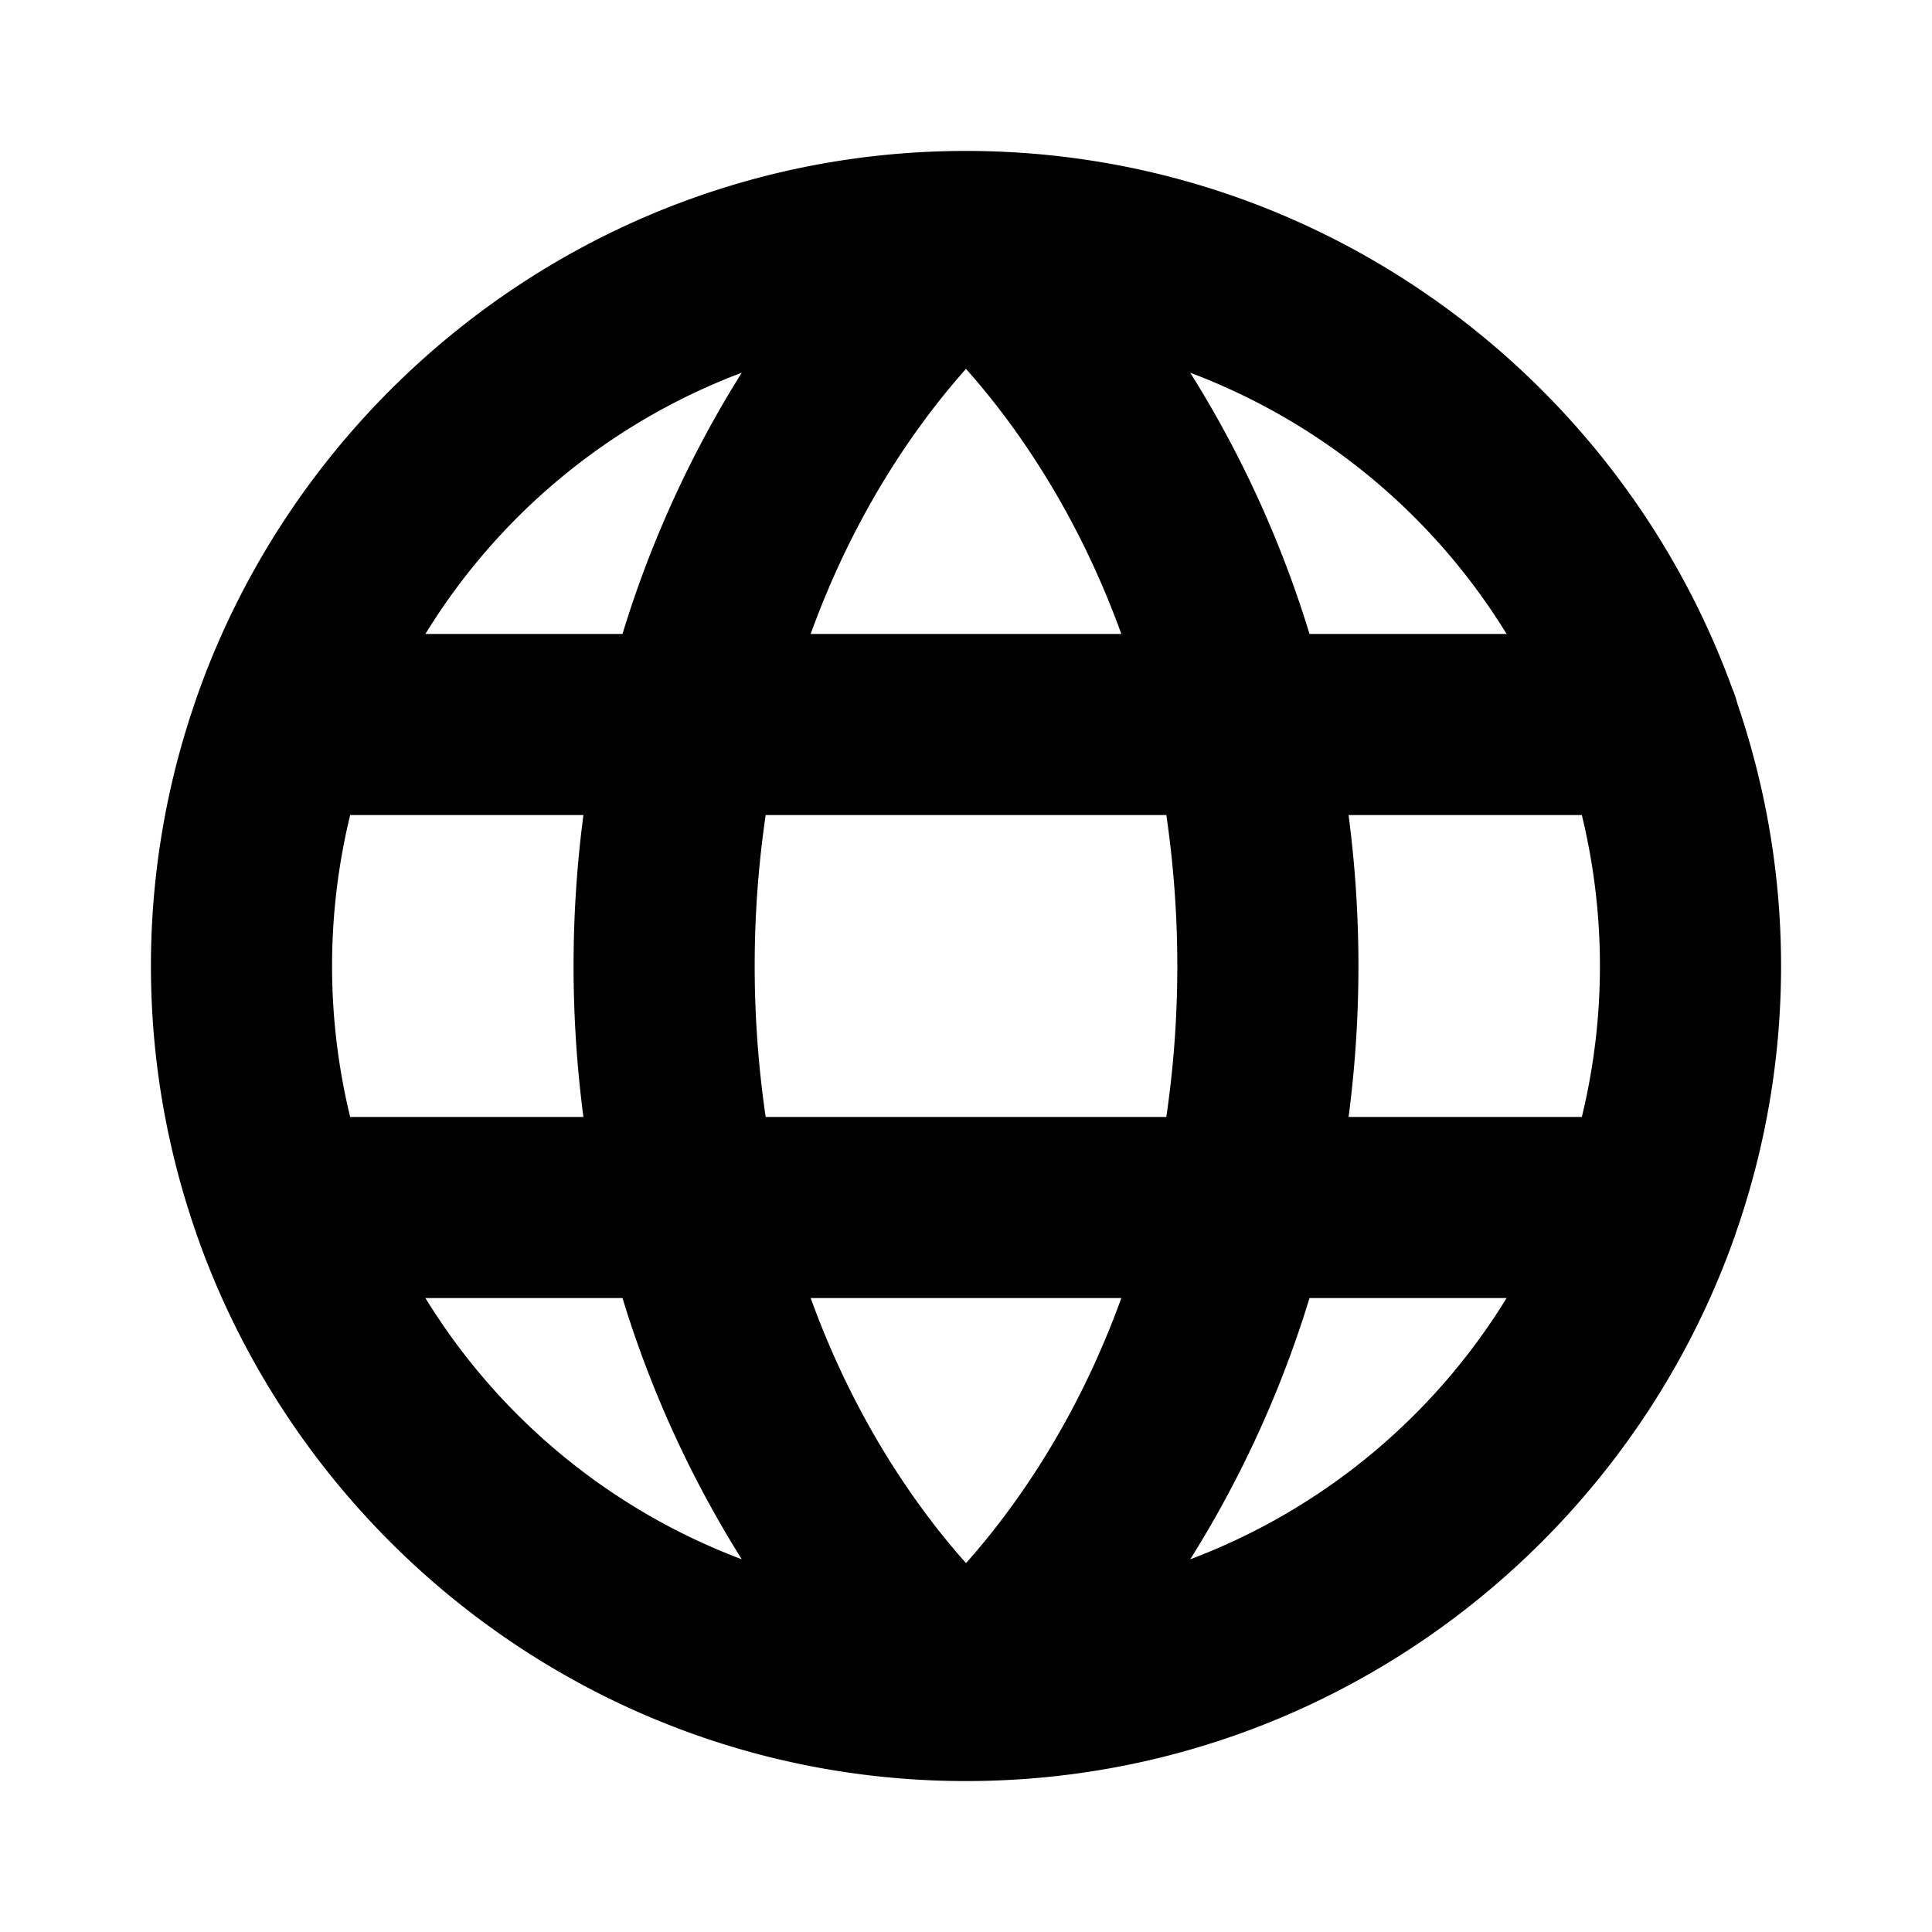 <svg xmlns="http://www.w3.org/2000/svg" viewBox="0 0 256 256"><path d="M128 20C81.13 20 41.11 50.098 26.22 91.955a12 12 0 0 0-.222.65A107.3 107.3 0 0 0 20 128c0 12.393 2.13 24.295 5.998 35.395a12 12 0 0 0 .223.65C41.11 205.902 81.13 236 128 236s86.89-30.098 101.78-71.955a12 12 0 0 0 .222-.65A107.3 107.3 0 0 0 236 128c0-12.174-2.06-23.872-5.799-34.803a12 12 0 0 0-.65-1.914C214.475 49.774 174.62 20 128 20zm0 28.879c6.055 6.798 14.537 18.403 20.58 35.121h-41.16c6.043-16.718 14.525-28.323 20.58-35.121zm-29.713.508A144.5 144.5 0 0 0 82.484 84H56.37a83.9 83.9 0 0 1 41.918-34.613zm59.426 0A83.9 83.9 0 0 1 199.63 84h-26.115a144.5 144.5 0 0 0-15.803-34.613zM46.398 108h30.907A154 154 0 0 0 76 128c0 7.01.48 13.667 1.305 20H46.398A84.7 84.7 0 0 1 44 128c0-6.9.844-13.592 2.398-20zm55.057 0h53.09A138 138 0 0 1 156 128c0 7.144-.547 13.784-1.455 20h-53.09A138 138 0 0 1 100 128c0-7.144.547-13.784 1.455-20zm77.24 0h30.907A84.7 84.7 0 0 1 212 128c0 6.9-.844 13.592-2.398 20h-30.907A154 154 0 0 0 180 128c0-7.01-.48-13.667-1.305-20zM56.37 172h26.115a144.5 144.5 0 0 0 15.803 34.613A83.9 83.9 0 0 1 56.37 172zm51.05 0h41.161c-6.043 16.718-14.525 28.323-20.58 35.121-6.055-6.798-14.537-18.403-20.58-35.121zm66.097 0h26.115a83.9 83.9 0 0 1-41.918 34.613A144.5 144.5 0 0 0 173.516 172z"/></svg>